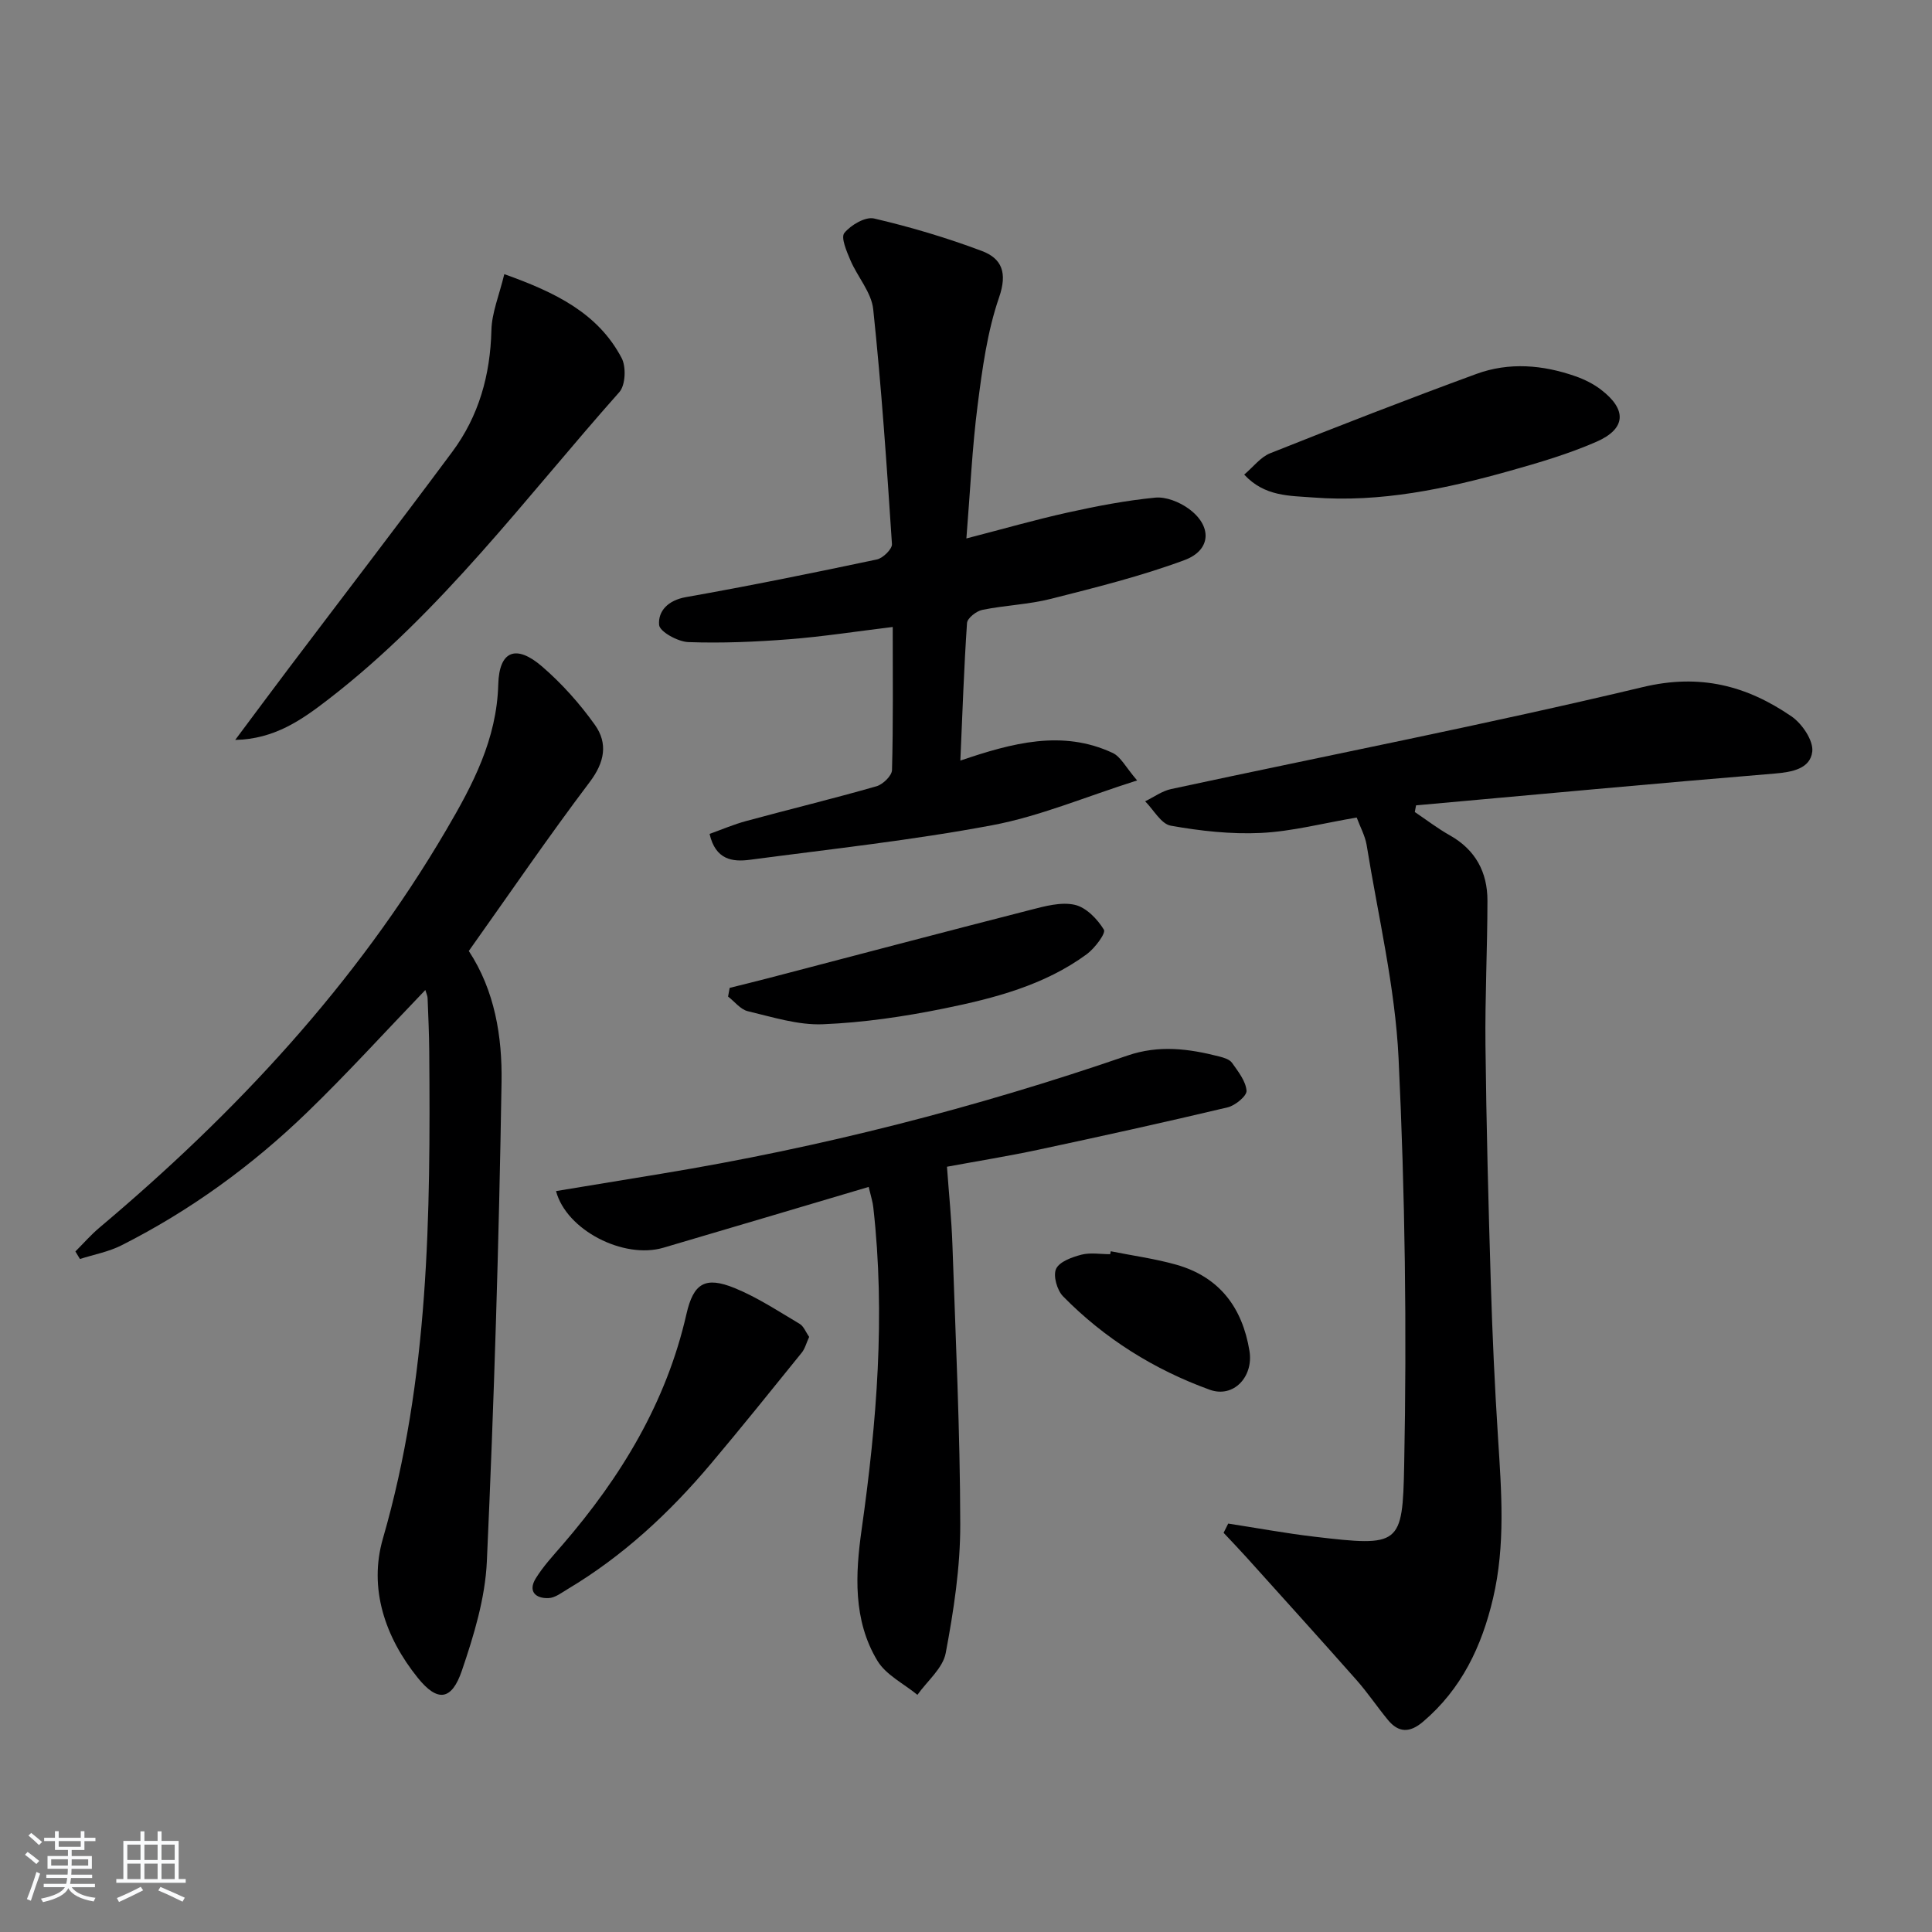 <svg enable-background="new 0 0 400 400" viewBox="0 0 400 400" xmlns="http://www.w3.org/2000/svg"><rect x="0" y="0" width="400" height="400" fill="#808080" stroke="none"/><path d="m5.17 384 .55-.58c.85.61 1.65 1.24 2.4 1.87l-.59.64c-.83-.73-1.62-1.38-2.36-1.93m1.22 9.53-.82-.34c.71-1.76 1.37-3.64 1.98-5.63.24.13.5.25.76.36-.6 1.67-1.24 3.54-1.92 5.61m-.5-13.5.57-.54c.56.44 1.31 1.06 2.26 1.87l-.65.64c-.67-.66-1.4-1.32-2.18-1.97m3.25.46h2.24v-1.36h.77v1.36h4.57v-1.36h.76v1.36h2.28v.69h-2.28v1.84h-2.64v1.26h4.18v2.64h-4.21c0 .45-.02.86-.05 1.21h4.32v.69h-4.38c-.04.34-.1.75-.19 1.22h5.15v.69h-4.82c.87 1.19 2.51 1.92 4.93 2.19-.17.31-.3.57-.37.76-2.77-.49-4.52-1.41-5.26-2.76-.56 1.26-2.3 2.23-5.24 2.9-.12-.24-.26-.48-.43-.72 2.73-.55 4.38-1.34 4.96-2.38h-4.38v-.69h4.65c.1-.38.17-.79.21-1.22h-4.32v-.69h4.4c.03-.34.05-.75.05-1.21h-4.2v-2.64h4.23v-1.26h-2.69v-1.84h-2.24zm1.46 4.46v1.29h3.45c.01-.4.02-.57.01-.53v-.32-.45h-3.46zm1.55-2.59h4.57v-1.19h-4.57zm6.11 2.59h-3.42v.77c-.01.19-.01.37-.02.53h3.44z" fill="#fafbfc"/><path d="m32.63 379.16h.82v1.98h3.54v7.89h1.46v.78h-14.37v-.78h1.46v-7.89h3.54v-1.98h.82v1.98h2.73zm-3.49 11.48.5.73c-1.61.82-3.28 1.63-5 2.42-.13-.27-.28-.55-.44-.82 1.75-.73 3.4-1.5 4.94-2.33m-2.78-5.55h2.73v-3.18h-2.73zm0 3.95h2.73v-3.2h-2.73zm3.54-3.95h2.73v-3.18h-2.73zm0 3.95h2.73v-3.2h-2.73zm7.89 4.68c-1.84-.92-3.51-1.7-5.02-2.32l.45-.73c1.89.8 3.57 1.55 5.04 2.23zm-1.62-11.81h-2.73v3.18h2.73zm-2.73 7.13h2.73v-3.2h-2.73z" fill="#fafbfc"/><g fill="#000001"><path d="m280.89 169.26c-7.07 1.2-13.41 2.88-19.82 3.19-6.2.3-12.54-.41-18.67-1.5-2.01-.36-3.55-3.29-5.31-5.05 1.8-.87 3.5-2.14 5.4-2.54 32.56-7.01 65.27-13.38 97.65-21.11 11.86-2.83 21.49-.29 30.77 6.07 2.19 1.5 4.57 5.01 4.3 7.3-.42 3.53-4.14 4.24-7.81 4.54-24.75 2.04-49.48 4.36-74.22 6.58-.09.46-.17.92-.26 1.38 2.41 1.62 4.72 3.4 7.24 4.82 5.34 3 7.81 7.65 7.8 13.54-.01 9.98-.52 19.95-.41 29.93.18 16.47.61 32.93 1.11 49.39.32 10.63.81 21.26 1.49 31.88.71 11.12 1.56 22.2-1.03 33.23-2.34 9.96-6.52 18.78-14.5 25.56-2.72 2.31-5.03 2.33-7.26-.37-2.22-2.69-4.16-5.6-6.46-8.21-7.57-8.56-15.24-17.03-22.88-25.52-1.53-1.7-3.13-3.35-4.69-5.02.32-.64.64-1.27.96-1.91 5.93.91 11.84 2.01 17.79 2.71 17.81 2.1 18.31 1.87 18.64-14.78.56-28.07.18-56.2-1.16-84.24-.71-14.82-4.25-29.51-6.62-44.23-.34-1.92-1.34-3.71-2.05-5.64z"/><path d="m88.06 204.97c-8.34 8.67-16.15 17.29-24.49 25.35-11.42 11.04-24.2 20.33-38.41 27.51-2.67 1.35-5.73 1.91-8.61 2.83-.31-.52-.63-1.04-.94-1.56 1.65-1.65 3.2-3.43 4.98-4.93 28.2-23.74 53.07-50.37 71.81-82.35 5.49-9.36 10.45-18.75 10.76-30.12.19-7.02 3.71-8.33 9.07-3.71 4.09 3.53 7.8 7.68 10.94 12.09 2.71 3.81 2.04 7.71-1.06 11.81-8.61 11.4-16.67 23.21-25.05 35 5.39 8.2 6.93 17.75 6.78 27.13-.53 33.08-1.55 66.17-3.04 99.22-.34 7.63-2.68 15.33-5.17 22.64-2.12 6.22-5.05 6.57-9.14 1.49-6.77-8.41-10.2-18.51-7.21-28.84 9.57-33.09 9.86-66.92 9.59-100.86-.03-3.66-.2-7.32-.34-10.98 0-.48-.24-.93-.47-1.72z"/><path d="m198.83 157.47c10.81-3.67 21.12-6.43 31.52-1.59 1.69.78 2.72 2.97 5.08 5.7-10.82 3.43-20.19 7.43-29.98 9.27-16.59 3.12-33.44 4.94-50.2 7.16-3.58.47-7.11.03-8.34-5.36 2.52-.9 5.02-1.98 7.63-2.68 8.96-2.43 17.99-4.62 26.92-7.18 1.33-.38 3.19-2.17 3.22-3.36.26-9.63.15-19.27.15-29.62-7.43.9-14.41 1.99-21.43 2.54-6.94.54-13.94.84-20.89.59-2.17-.08-5.94-2.16-6.05-3.56-.24-2.89 1.87-5.1 5.54-5.75 13.23-2.34 26.4-5.02 39.55-7.8 1.26-.27 3.19-2.16 3.12-3.19-1.07-16.22-2.17-32.45-3.88-48.61-.37-3.51-3.26-6.71-4.73-10.17-.77-1.81-2.01-4.69-1.25-5.62 1.35-1.66 4.36-3.43 6.17-3 7.55 1.76 15.04 3.99 22.3 6.72 4.15 1.56 5.33 4.51 3.57 9.61-2.46 7.13-3.48 14.83-4.45 22.38-1.12 8.69-1.51 17.48-2.32 27.53 7.48-1.93 14.21-3.87 21.04-5.38 5.96-1.32 11.99-2.48 18.05-3.07 2.22-.22 4.98.89 6.87 2.25 4.94 3.54 4.81 8.6-.8 10.68-8.97 3.33-18.34 5.66-27.64 8.02-4.64 1.18-9.53 1.33-14.23 2.29-1.23.25-3.09 1.71-3.16 2.72-.63 9.25-.94 18.52-1.38 28.48z"/><path d="m179.85 245.74c-14.55 4.31-28.52 8.48-42.51 12.59-8.24 2.42-20.09-3.65-22.22-11.73 7.33-1.21 14.62-2.41 21.91-3.61 32.82-5.41 64.95-13.61 96.38-24.44 6.54-2.25 12.72-1.43 19.05.19.94.24 2.12.6 2.62 1.31 1.26 1.79 2.84 3.76 3 5.77.09 1.07-2.32 3.06-3.89 3.44-13.05 3.1-26.15 5.99-39.27 8.79-6.14 1.31-12.35 2.31-18.86 3.51.41 5.68.95 10.94 1.13 16.21.66 19.27 1.59 38.55 1.62 57.83.02 8.9-1.36 17.88-3.01 26.65-.59 3.14-3.83 5.78-5.86 8.65-2.82-2.32-6.52-4.12-8.29-7.07-5.07-8.41-4.56-17.97-3.25-27.22 3.13-22.14 4.93-44.29 2.41-66.61-.11-1.14-.48-2.22-.96-4.26z"/><path d="m104.41 56.76c10.66 3.8 19.41 8.1 24.29 17.36.97 1.83.8 5.63-.47 7.06-19.4 21.83-36.83 45.56-60.22 63.59-5.49 4.24-11.16 8.26-19.31 8.42 3.67-4.91 7.32-9.84 11.01-14.73 11.31-14.97 22.74-29.86 33.93-44.92 5.5-7.4 7.87-15.88 8.1-25.15.08-3.64 1.61-7.24 2.67-11.63z"/><path d="m257.6 98.26c1.89-1.6 3.39-3.63 5.38-4.42 14.16-5.64 28.37-11.17 42.69-16.42 6.77-2.48 13.77-1.89 20.54.49 1.85.65 3.7 1.57 5.25 2.76 5.41 4.13 5.23 8.1-.95 10.8-5.75 2.51-11.84 4.31-17.9 6.01-13.31 3.74-26.8 6.6-40.74 5.52-4.82-.38-10.04-.15-14.27-4.74z"/><path d="m167.53 276.79c-.6 1.3-.87 2.45-1.55 3.28-6.25 7.73-12.47 15.48-18.88 23.08-8.52 10.1-18.12 19.01-29.53 25.83-1.28.76-2.64 1.84-4 1.89-2.66.11-4.3-1.38-2.66-4.06 1.55-2.52 3.61-4.73 5.56-6.99 12.1-14.02 21.49-29.46 25.65-47.76 1.46-6.4 3.88-7.86 9.98-5.38 4.71 1.92 9.05 4.8 13.46 7.41.85.51 1.27 1.71 1.97 2.7z"/><path d="m151.07 204.53c2.64-.66 5.29-1.31 7.92-1.99 18.1-4.73 36.19-9.51 54.32-14.15 3-.77 6.35-1.7 9.2-1.06 2.35.52 4.7 2.95 6.04 5.15.45.74-1.89 3.85-3.54 5.07-8.77 6.44-19.13 9.12-29.52 11.24-8.27 1.68-16.71 2.93-25.13 3.27-5.14.21-10.41-1.49-15.53-2.7-1.52-.36-2.73-1.99-4.09-3.03.11-.61.22-1.21.33-1.8z"/><path d="m229.97 259.06c4.53.91 9.13 1.53 13.56 2.78 8.94 2.53 13.69 8.87 15.16 17.86.87 5.31-3.28 9.82-8.23 8.03-11.49-4.16-21.77-10.58-30.37-19.34-1.24-1.27-2.09-4.26-1.44-5.68.69-1.5 3.3-2.43 5.24-2.94 1.87-.48 3.96-.1 5.96-.1.05-.21.09-.41.12-.61z"/></g></svg>